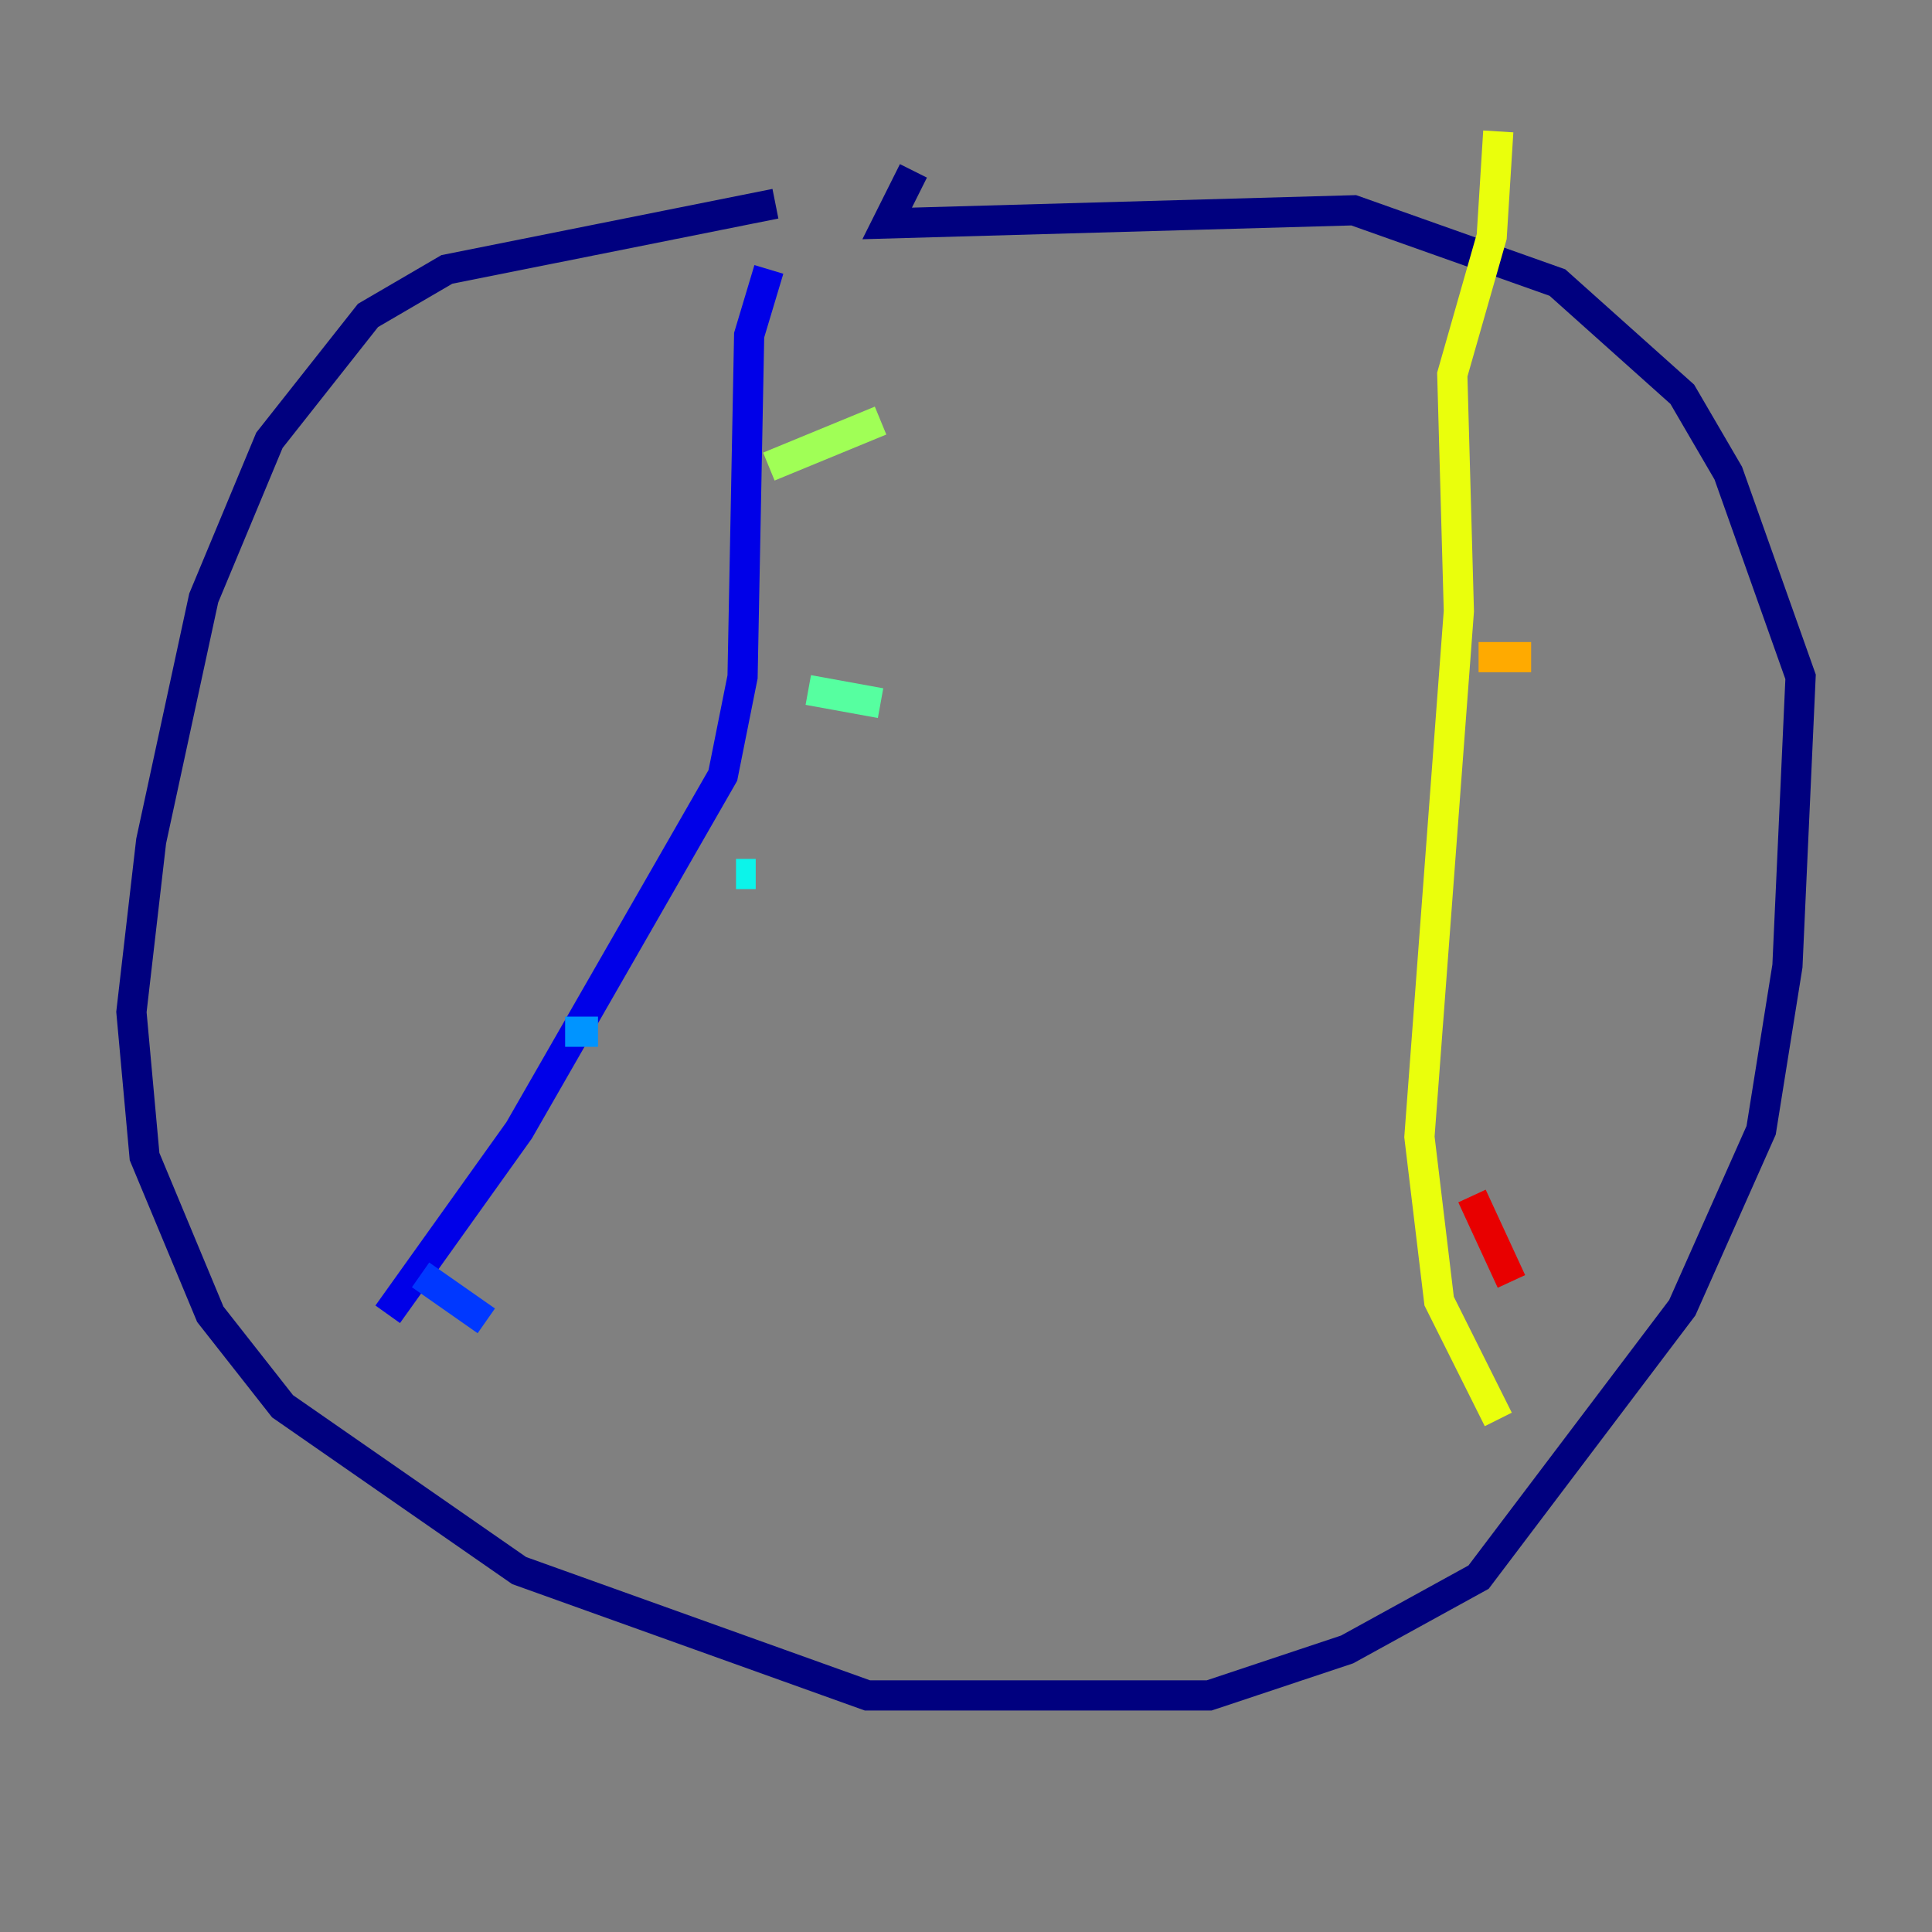 <?xml version="1.0" encoding="utf-8" ?>
<svg baseProfile="tiny" height="128" version="1.2" viewBox="0,0,128,128" width="128" xmlns="http://www.w3.org/2000/svg" xmlns:ev="http://www.w3.org/2001/xml-events" xmlns:xlink="http://www.w3.org/1999/xlink"><rect x="0" y="0" width="128" height="128" fill="#808080" stroke="none"/><defs /><polyline fill="none" points="51.374,13.497 29.605,17.85 24.381,20.898 17.85,29.17 13.497,39.619 10.014,55.728 8.707,67.048 9.578,76.626 13.932,87.075 18.721,93.17 34.395,104.054 57.469,112.326 80.109,112.326 89.252,109.279 97.959,104.49 111.456,86.639 116.68,74.884 118.422,64.0 119.293,44.843 114.503,31.347 111.456,26.122 103.184,18.721 89.687,13.932 58.776,14.803 60.517,11.32" stroke="#00007f" stroke-width="2" /><polyline fill="none" points="50.939,17.85 49.633,22.204 49.197,44.843 47.891,51.374 34.395,74.884 25.687,87.075" stroke="#0000e8" stroke-width="2" /><polyline fill="none" points="27.864,84.463 32.218,87.51" stroke="#0038ff" stroke-width="2" /><polyline fill="none" points="37.442,68.354 39.619,68.354" stroke="#0094ff" stroke-width="2" /><polyline fill="none" points="48.762,57.905 50.068,57.905" stroke="#0cf4ea" stroke-width="2" /><polyline fill="none" points="53.551,45.714 58.34,46.585" stroke="#56ffa0" stroke-width="2" /><polyline fill="none" points="50.939,30.912 58.34,27.864" stroke="#a0ff56" stroke-width="2" /><polyline fill="none" points="99.265,8.707 98.83,15.674 96.218,24.816 96.653,40.49 94.041,75.32 95.347,86.204 99.265,94.041" stroke="#eaff0c" stroke-width="2" /><polyline fill="none" points="97.959,43.537 101.442,43.537" stroke="#ffaa00" stroke-width="2" /><polyline fill="none" points="98.395,65.742 98.395,65.742" stroke="#ff5500" stroke-width="2" /><polyline fill="none" points="97.524,79.238 100.136,84.898" stroke="#e80000" stroke-width="2" /><polyline fill="none" points="99.265,56.163 99.265,56.163" stroke="#7f0000" stroke-width="2" /></svg>